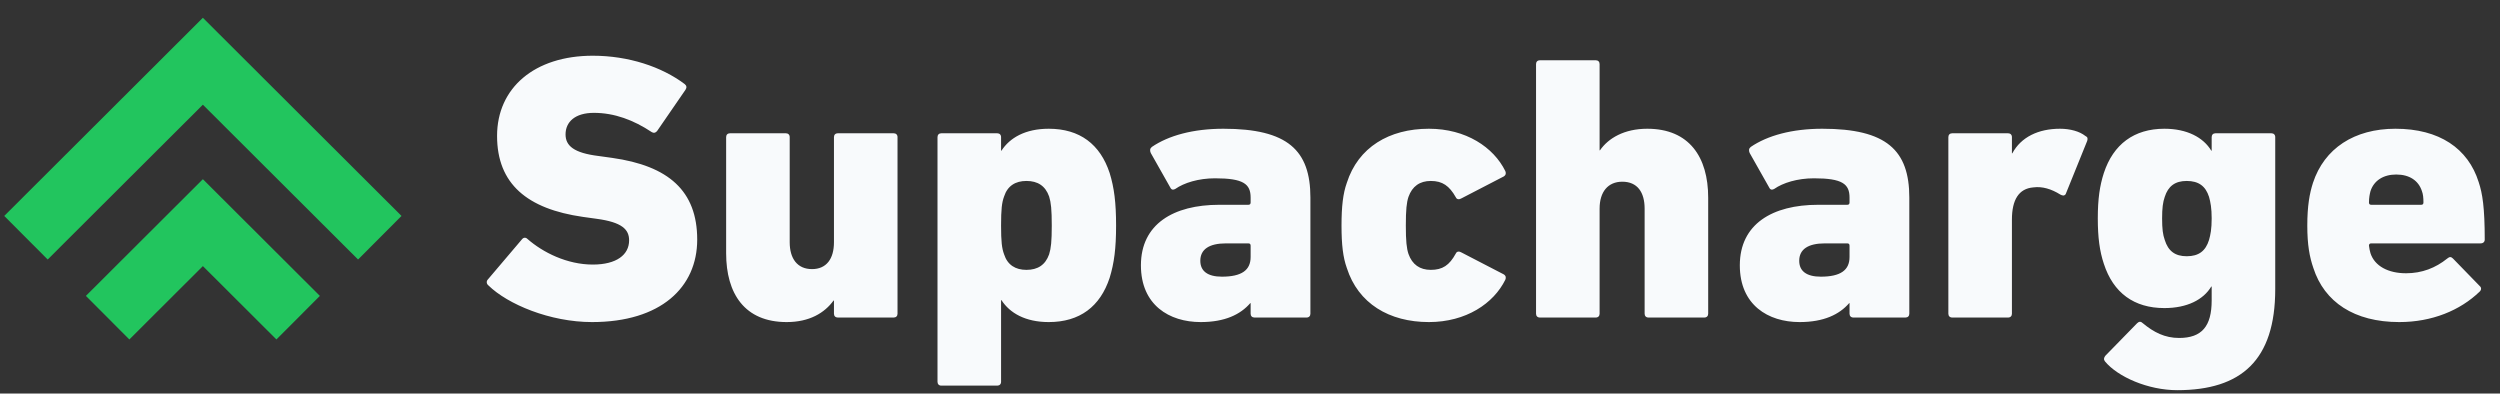 <svg width="559" height="88" viewBox="0 0 559 88" fill="none" xmlns="http://www.w3.org/2000/svg">
<rect x="0" y="0" width="559" height="88" fill="#333333" stroke="none"/>
<path d="M5.807 53.156L45.363 13.694L84.919 53.156M24.063 71.032L45.363 49.783L66.663 71.032" stroke="#22C55E" stroke-width="13.758"/>
<path d="M132.379 72.015C122.988 72.015 113.514 68.039 109.199 63.809C108.776 63.471 108.692 62.879 109.115 62.456L116.728 53.489C117.067 53.066 117.574 53.066 117.913 53.404C121.381 56.45 126.795 59.157 132.548 59.157C137.877 59.157 140.669 56.957 140.669 53.743C140.669 51.289 139.062 49.682 133.394 48.921L130.348 48.498C117.913 46.721 111.145 41.138 111.145 30.394C111.145 19.651 119.52 12.46 132.548 12.46C140.5 12.46 147.944 14.914 153.104 18.805C153.527 19.143 153.612 19.566 153.273 20.074L146.929 29.295C146.59 29.718 146.167 29.802 145.745 29.548C141.684 26.841 137.37 25.234 132.801 25.234C128.572 25.234 126.457 27.264 126.457 30.056C126.457 32.594 128.318 34.201 133.817 34.878L136.862 35.301C149.467 37.077 155.896 42.661 155.896 53.573C155.896 64.232 147.775 72.015 132.379 72.015ZM199.84 71H187.32C186.813 71 186.474 70.662 186.474 70.154V67.193H186.39C184.36 69.985 180.976 72.015 175.9 72.015C166.51 72.015 162.365 65.671 162.365 56.619V30.648C162.365 30.141 162.703 29.802 163.211 29.802H175.731C176.238 29.802 176.577 30.141 176.577 30.648V54.166C176.577 57.803 178.269 60.172 181.568 60.172C184.782 60.172 186.474 57.888 186.474 54.166V30.648C186.474 30.141 186.813 29.802 187.32 29.802H199.84C200.348 29.802 200.686 30.141 200.686 30.648V70.154C200.686 70.662 200.348 71 199.84 71ZM222.993 86.227H210.473C209.965 86.227 209.627 85.889 209.627 85.381V30.648C209.627 30.141 209.965 29.802 210.473 29.802H222.993C223.501 29.802 223.839 30.141 223.839 30.648V33.694H223.924C225.785 30.817 229.253 28.787 234.498 28.787C241.435 28.787 246.003 32.255 248.118 38.685C249.133 41.984 249.556 45.283 249.556 50.443C249.556 55.519 249.133 58.818 248.118 62.117C246.003 68.547 241.435 72.015 234.498 72.015C229.253 72.015 225.785 69.985 223.924 67.109H223.839V85.381C223.839 85.889 223.501 86.227 222.993 86.227ZM229.507 60.341C232.045 60.341 233.737 59.241 234.583 56.873C235.005 55.519 235.175 53.996 235.175 50.443C235.175 46.806 235.005 45.283 234.583 43.93C233.737 41.561 232.045 40.461 229.507 40.461C227.054 40.461 225.277 41.561 224.516 43.93C224.008 45.283 223.839 46.806 223.839 50.443C223.839 53.996 224.008 55.519 224.516 56.873C225.277 59.241 227.054 60.341 229.507 60.341ZM292.161 71H280.487C279.98 71 279.641 70.662 279.641 70.154V67.785H279.557C277.357 70.323 273.889 72.015 268.475 72.015C261.453 72.015 255.109 68.208 255.109 59.326C255.109 50.105 262.384 45.791 272.62 45.791H279.134C279.472 45.791 279.641 45.621 279.641 45.283V44.183C279.641 41.138 278.034 39.869 271.689 39.869C267.967 39.869 264.753 40.884 262.807 42.238C262.384 42.492 261.961 42.492 261.707 41.984L257.308 34.201C257.054 33.609 257.139 33.186 257.562 32.848C261.284 30.31 266.783 28.787 273.55 28.787C287.932 28.787 293.007 33.609 293.007 44.183V70.154C293.007 70.662 292.669 71 292.161 71ZM273.212 61.864C277.611 61.864 279.641 60.426 279.641 57.465V54.927C279.641 54.589 279.472 54.419 279.134 54.419H274.143C270.336 54.419 268.39 55.773 268.39 58.311C268.39 60.595 269.997 61.864 273.212 61.864ZM319.505 72.015C310.622 72.015 303.685 67.87 301.148 59.918C300.302 57.549 299.963 54.758 299.963 50.443C299.963 46.129 300.302 43.253 301.148 40.884C303.685 32.932 310.622 28.787 319.505 28.787C327.795 28.787 333.97 32.932 336.593 38.262C336.762 38.685 336.762 39.108 336.254 39.446L326.78 44.353C326.357 44.606 325.765 44.691 325.511 44.099C324.073 41.561 322.55 40.461 319.928 40.461C317.474 40.461 315.782 41.645 314.937 44.014C314.514 45.283 314.344 46.89 314.344 50.443C314.344 53.912 314.514 55.519 314.937 56.788C315.782 59.157 317.474 60.341 319.928 60.341C322.55 60.341 324.073 59.326 325.511 56.703C325.765 56.111 326.357 56.196 326.78 56.45L336.254 61.356C336.762 61.694 336.762 62.117 336.593 62.541C333.97 67.87 327.795 72.015 319.505 72.015ZM381.104 71H368.584C368.076 71 367.738 70.662 367.738 70.154V46.637C367.738 42.999 366.13 40.63 362.747 40.63C359.532 40.63 357.671 42.914 357.671 46.637V70.154C357.671 70.662 357.333 71 356.825 71H344.305C343.797 71 343.459 70.662 343.459 70.154V14.321C343.459 13.814 343.797 13.475 344.305 13.475H356.825C357.333 13.475 357.671 13.814 357.671 14.321V33.609H357.755C359.617 30.902 363.17 28.787 368.33 28.787C377.72 28.787 381.95 35.132 381.95 44.183V70.154C381.95 70.662 381.611 71 381.104 71ZM426.076 71H414.402C413.894 71 413.556 70.662 413.556 70.154V67.785H413.471C411.272 70.323 407.803 72.015 402.389 72.015C395.368 72.015 389.023 68.208 389.023 59.326C389.023 50.105 396.298 45.791 406.534 45.791H413.048C413.387 45.791 413.556 45.621 413.556 45.283V44.183C413.556 41.138 411.949 39.869 405.604 39.869C401.882 39.869 398.667 40.884 396.721 42.238C396.298 42.492 395.875 42.492 395.622 41.984L391.223 34.201C390.969 33.609 391.054 33.186 391.477 32.848C395.199 30.31 400.697 28.787 407.465 28.787C421.846 28.787 426.922 33.609 426.922 44.183V70.154C426.922 70.662 426.583 71 426.076 71ZM407.127 61.864C411.526 61.864 413.556 60.426 413.556 57.465V54.927C413.556 54.589 413.387 54.419 413.048 54.419H408.057C404.25 54.419 402.305 55.773 402.305 58.311C402.305 60.595 403.912 61.864 407.127 61.864ZM449.02 71H436.5C435.993 71 435.654 70.662 435.654 70.154V30.648C435.654 30.141 435.993 29.802 436.5 29.802H449.02C449.528 29.802 449.866 30.141 449.866 30.648V34.286H449.951C451.897 30.648 455.788 28.787 460.61 28.787C462.894 28.787 465.009 29.379 466.278 30.394C466.785 30.648 466.87 30.902 466.701 31.494L461.879 43.422C461.54 43.845 461.202 43.76 460.694 43.507C458.664 42.238 456.634 41.645 454.688 41.899C451.389 42.153 449.866 44.691 449.866 49.09V70.154C449.866 70.662 449.528 71 449.02 71ZM486.832 87.242C480.318 87.242 473.55 84.281 470.674 80.813C470.336 80.39 470.42 79.967 470.759 79.544L477.865 72.269C478.288 71.846 478.71 71.846 479.133 72.269C481.587 74.299 484.04 75.568 487.255 75.568C492.33 75.568 494.53 72.946 494.53 67.193V64.063H494.445C492.669 67.024 489.031 68.885 483.955 68.885C477.188 68.885 472.535 65.501 470.42 58.987C469.49 56.196 469.067 53.151 469.067 48.836C469.067 44.522 469.49 41.561 470.42 38.685C472.535 32.255 477.188 28.787 483.955 28.787C489.031 28.787 492.669 30.733 494.445 33.694H494.53V30.648C494.53 30.141 494.868 29.802 495.376 29.802H507.896C508.403 29.802 508.742 30.141 508.742 30.648V64.655C508.742 80.559 501.128 87.242 486.832 87.242ZM488.946 57.296C491.654 57.296 493.176 56.111 493.938 53.658C494.276 52.474 494.53 51.205 494.53 48.836C494.53 46.552 494.276 45.199 493.938 44.014C493.176 41.645 491.654 40.461 488.946 40.461C486.324 40.461 484.801 41.645 484.04 44.014C483.617 45.199 483.448 46.552 483.448 48.836C483.448 51.205 483.617 52.474 484.04 53.658C484.801 56.111 486.324 57.296 488.946 57.296ZM536.468 72.015C526.402 72.015 519.719 67.532 517.265 59.918C516.419 57.465 515.912 54.758 515.912 50.443C515.912 46.044 516.419 43.253 517.181 40.884C519.719 33.186 526.402 28.787 535.622 28.787C545.435 28.787 551.865 33.186 554.233 40.715C555.079 43.253 555.587 46.383 555.587 53.573C555.587 54.081 555.248 54.419 554.656 54.419H530.208C529.87 54.419 529.701 54.589 529.701 54.927C529.785 55.519 529.87 56.111 530.039 56.619C530.97 59.495 534.015 61.102 537.991 61.102C541.544 61.102 544.59 59.918 547.212 57.803C547.72 57.38 548.058 57.38 548.481 57.803L554.487 63.979C554.91 64.317 554.826 64.909 554.403 65.248C550.088 69.393 543.828 72.015 536.468 72.015ZM530.208 45.791H541.375C541.713 45.791 541.882 45.621 541.882 45.283C541.882 44.183 541.798 43.422 541.544 42.745C540.783 40.377 538.752 39.023 535.792 39.023C532.915 39.023 530.801 40.377 530.039 42.745C529.87 43.422 529.701 44.183 529.701 45.283C529.701 45.621 529.87 45.791 530.208 45.791Z" fill="#F8FAFC"/>
</svg>
